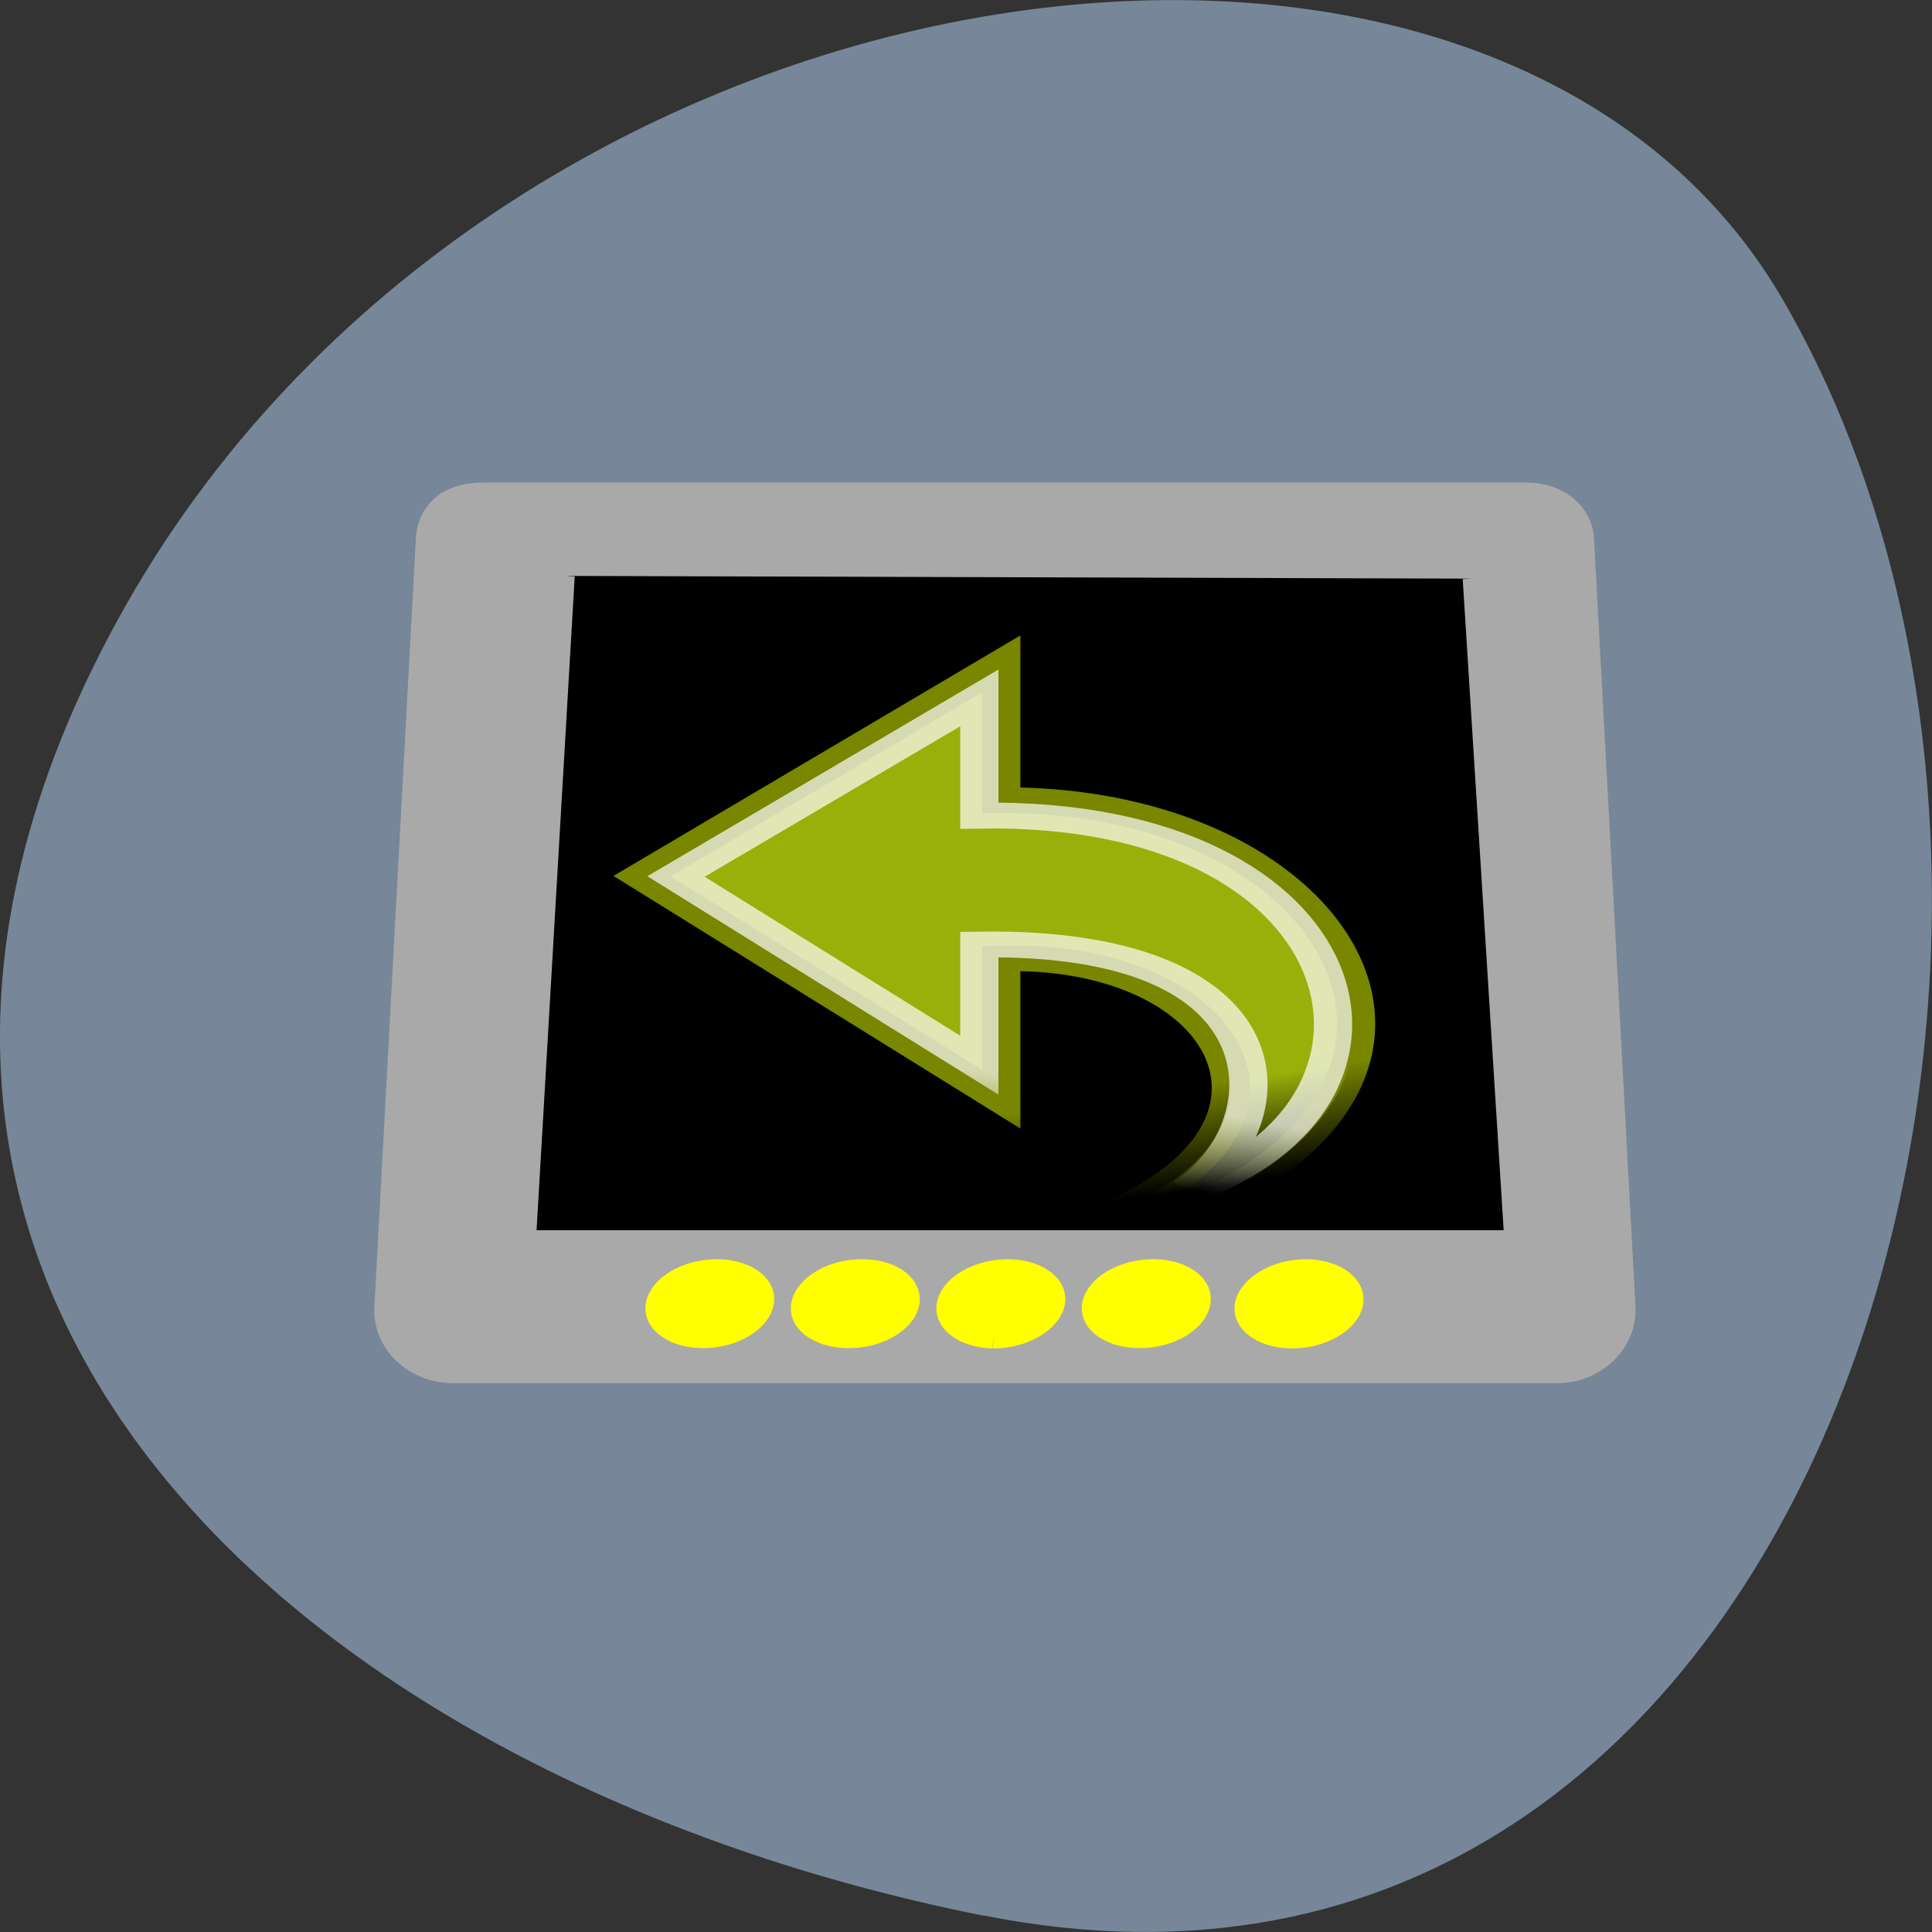 <svg xmlns="http://www.w3.org/2000/svg" viewBox="0 0 24 24"><rect x="0" y="0" width="24" height="24" fill="#333333" stroke="none"/><defs><linearGradient id="0" gradientUnits="userSpaceOnUse" x1="33" y1="35.75" x2="31.5" y2="42.5"><stop stop-color="#99b00a"/><stop offset="1" stop-color="#99b00a" stop-opacity="0"/></linearGradient><linearGradient id="1" gradientUnits="userSpaceOnUse" x1="33" y1="35.75" x2="31.5" y2="42.5"><stop stop-color="#788600"/><stop offset="1" stop-color="#788600" stop-opacity="0"/></linearGradient><linearGradient id="2" gradientUnits="userSpaceOnUse" x1="15.14" y1="34.11" x2="16.53" y2="39.31"><stop stop-color="#fff" stop-opacity="0.698"/><stop offset="1" stop-color="#fff" stop-opacity="0"/></linearGradient></defs><path d="m 12.211 23.793 c 10.492 2.098 14.477 -12.277 9.93 -20.08 c -3.621 -6.219 -16.03 -4.438 -20.66 3.953 c -4.625 8.395 2.309 14.449 10.73 16.13" fill="#778799"/><g fill-rule="evenodd" stroke="#a9a9a9" transform="matrix(0.386 0 0 0.373 3.074 4.474)"><path d="m 7.584 4.576 h 33.584 c 0.91 0 1.628 0.577 1.668 1.394 l 1.334 25.577 c 0.051 1.122 -0.9 2.023 -2.02 2.023 h -35.545 c -1.122 0 -2.083 -0.901 -2.02 -2.023 l 1.334 -25.577 c 0.04 -0.776 0.546 -1.394 1.668 -1.394" fill="#a9a9a9"/><path d="m 10.283 7.186 l -1.243 22.04 h 31.653 l -1.334 -21.95" stroke-linejoin="round" stroke-width="0.5"/></g><g stroke-width="1.772"><path d="m 38.38 45.02 c -40.04 1.34 -33.709 -32.729 -12.889 -32.534 v -9.36 l 16.65 14.57 l -16.65 15.305 c 0 0 0 -9.663 0 -9.663 c -14.06 -0.584 -18.18 21.423 12.889 21.682" transform="matrix(-0.268 0 0 0.181 19.27 7.681)" fill="url(#0)" stroke="url(#1)"/><path d="m 16.93 39.31 c -11.722 -6.074 -8.194 -26.22 9.579 -25.768 v -8.08 c 0 0 14.06 12.257 14.06 12.257 l -14.06 12.949 c 0 0 0 -8.279 0 -8.279 c -14.842 -0.346 -14.157 12.754 -9.579 16.926" transform="matrix(-0.268 0 0 0.181 19.27 7.681)" fill="none" stroke="url(#2)" stroke-miterlimit="10"/></g><g fill="#ff0" fill-rule="evenodd" stroke="#ff0"><path d="m 35.621 3.936 c 0.004 0.467 -0.374 0.841 -0.837 0.843 c -0.464 -0.004 -0.843 -0.375 -0.847 -0.843 c 0.006 -0.462 0.383 -0.836 0.847 -0.838 c 0.463 -0.003 0.834 0.376 0.837 0.837" transform="matrix(-0.079 0.413 -0.593 -0.012 21.22 1.88)"/><path d="m 35.616 3.936 c 0.004 0.467 -0.374 0.841 -0.837 0.843 c -0.464 -0.004 -0.834 -0.376 -0.837 -0.844 c -0.004 -0.461 0.374 -0.841 0.837 -0.837 c 0.463 -0.003 0.843 0.375 0.837 0.837" transform="matrix(-0.079 0.413 -0.593 -0.012 19.322 1.878)"/><path d="m 35.626 3.938 c -0.006 0.462 -0.383 0.842 -0.847 0.838 c -0.463 0.003 -0.834 -0.377 -0.837 -0.837 c -0.004 -0.461 0.374 -0.841 0.837 -0.843 c 0.464 0.004 0.843 0.382 0.847 0.843" transform="matrix(-0.079 0.413 -0.593 -0.012 17.515 1.878)"/><path d="m 35.617 3.936 c 0.004 0.467 -0.374 0.841 -0.837 0.843 c -0.464 -0.004 -0.843 -0.375 -0.837 -0.844 c -0.004 -0.461 0.374 -0.834 0.837 -0.837 c 0.463 -0.003 0.843 0.375 0.837 0.837" transform="matrix(-0.079 0.413 -0.593 -0.012 15.708 1.878)"/><path d="m 35.616 3.939 c 0.004 0.461 -0.374 0.841 -0.837 0.837 c -0.463 0.003 -0.834 -0.377 -0.837 -0.837 c -0.004 -0.461 0.374 -0.841 0.837 -0.837 c 0.463 -0.003 0.843 0.375 0.837 0.837" transform="matrix(-0.079 0.413 -0.593 -0.012 13.901 1.878)"/></g></svg>
